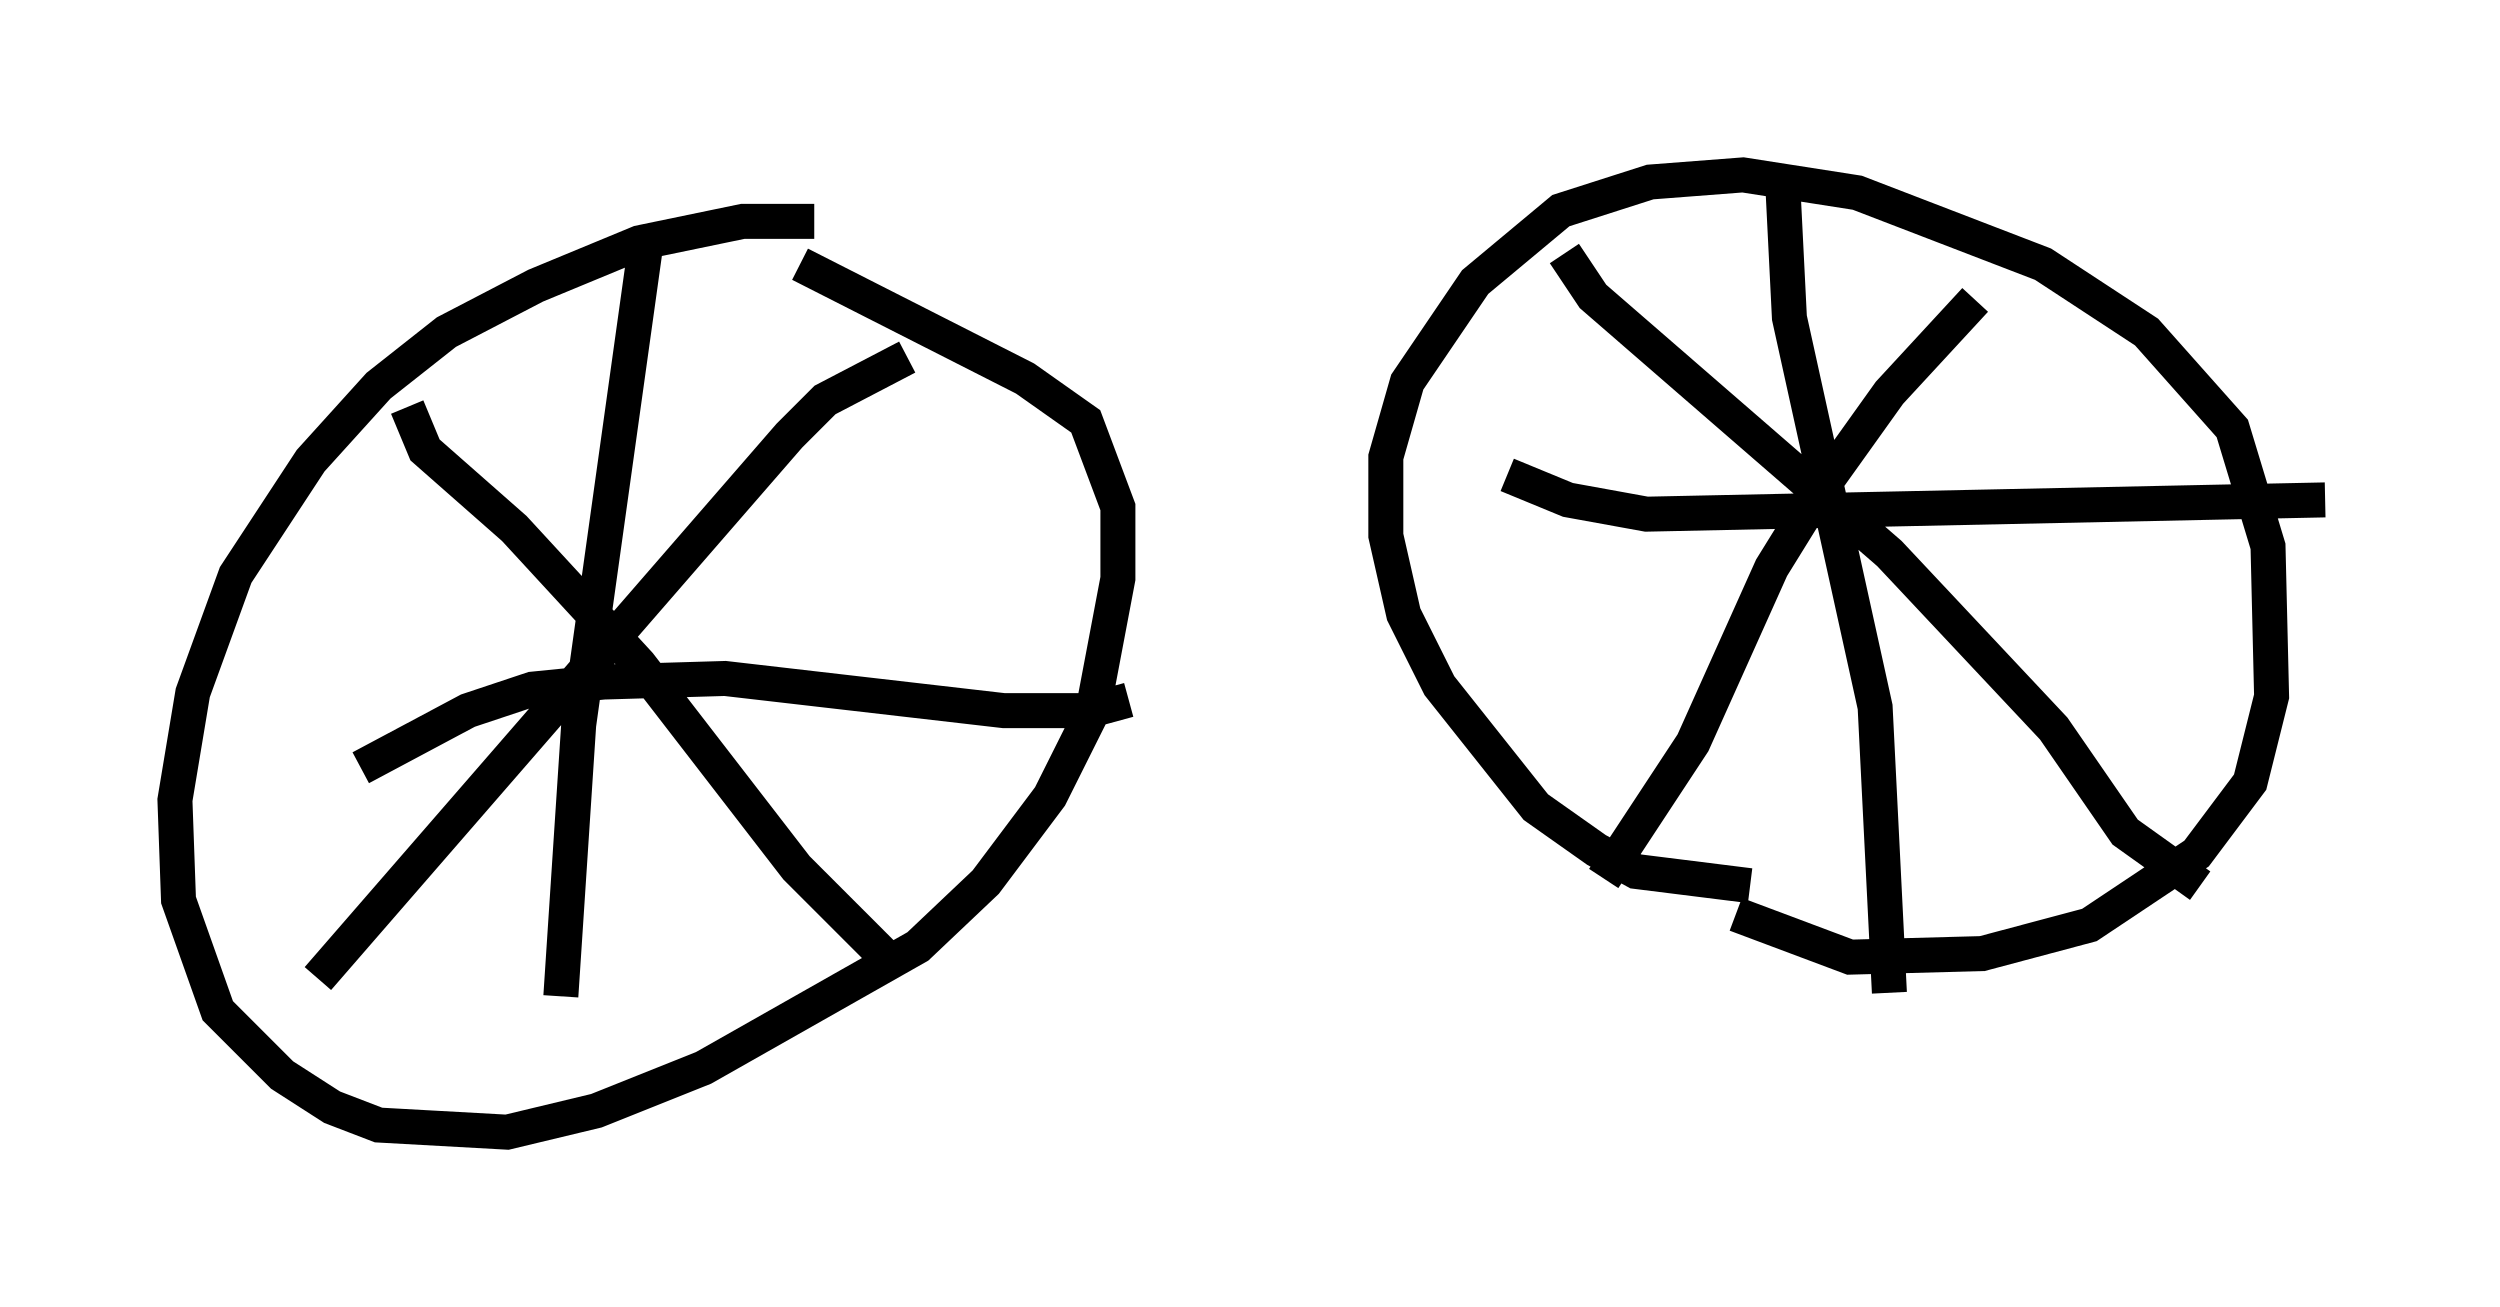 <?xml version="1.0" encoding="utf-8" ?>
<svg baseProfile="full" height="37.359" version="1.1" width="71.455" xmlns="http://www.w3.org/2000/svg" xmlns:ev="http://www.w3.org/2001/xml-events" xmlns:xlink="http://www.w3.org/1999/xlink"><defs /><rect fill="white" height="37.359" width="71.455" x="0" y="0" /><path d="M26.438, 7.45 m-3.165, -1.123 l-2.042, 0.0 -2.96, 0.613 l-2.96, 1.225 -2.552, 1.327 l-1.94, 1.531 -1.94, 2.144 l-2.144, 3.267 -1.225, 3.369 l-0.51, 3.063 0.102, 2.858 l1.123, 3.165 1.838, 1.838 l1.429, 0.919 1.327, 0.51 l3.675, 0.204 2.552, -0.613 l3.063, -1.225 6.125, -3.471 l1.94, -1.838 1.838, -2.45 l1.225, -2.45 0.715, -3.777 l0.0, -2.042 -0.919, -2.45 l-1.735, -1.225 -6.431, -3.267 m-11.229, 4.083 l0.51, 1.225 2.552, 2.246 l3.573, 3.879 4.492, 5.819 l2.552, 2.552 m0.613, -17.15 l-2.348, 1.225 -1.021, 1.021 l-13.475, 15.517 m40.936, -2.654 l-3.267, -0.408 -1.123, -0.613 l-1.735, -1.225 -2.756, -3.471 l-1.021, -2.042 -0.51, -2.246 l0.0, -2.246 0.613, -2.144 l1.94, -2.858 2.45, -2.042 l2.552, -0.817 2.654, -0.204 l3.267, 0.51 5.308, 2.042 l2.96, 1.94 2.45, 2.756 l1.021, 3.369 0.102, 4.288 l-0.613, 2.45 -1.531, 2.042 l-3.063, 2.042 -3.063, 0.817 l-3.777, 0.102 -3.267, -1.225 m-4.9, -18.886 l0.817, 1.225 8.473, 7.35 l4.696, 5.002 2.042, 2.96 l2.144, 1.531 m-6.431, -16.742 l-2.45, 2.654 -2.042, 2.858 l-1.327, 2.144 -2.246, 5.002 l-2.552, 3.879 m5.104, -20.111 l0.204, 4.083 2.45, 11.127 l0.408, 8.167 m-10.923, -14.802 l1.735, 0.715 2.246, 0.408 l19.396, -0.408 m-56.146, 7.656 l3.063, -1.633 1.838, -0.613 l2.042, -0.204 3.471, -0.102 l7.963, 0.919 2.45, 0.0 l1.123, -0.306 m-13.781, -13.169 l-1.94, 13.883 -0.51, 7.758 " fill="none" stroke="black" stroke-width="1" /></svg>